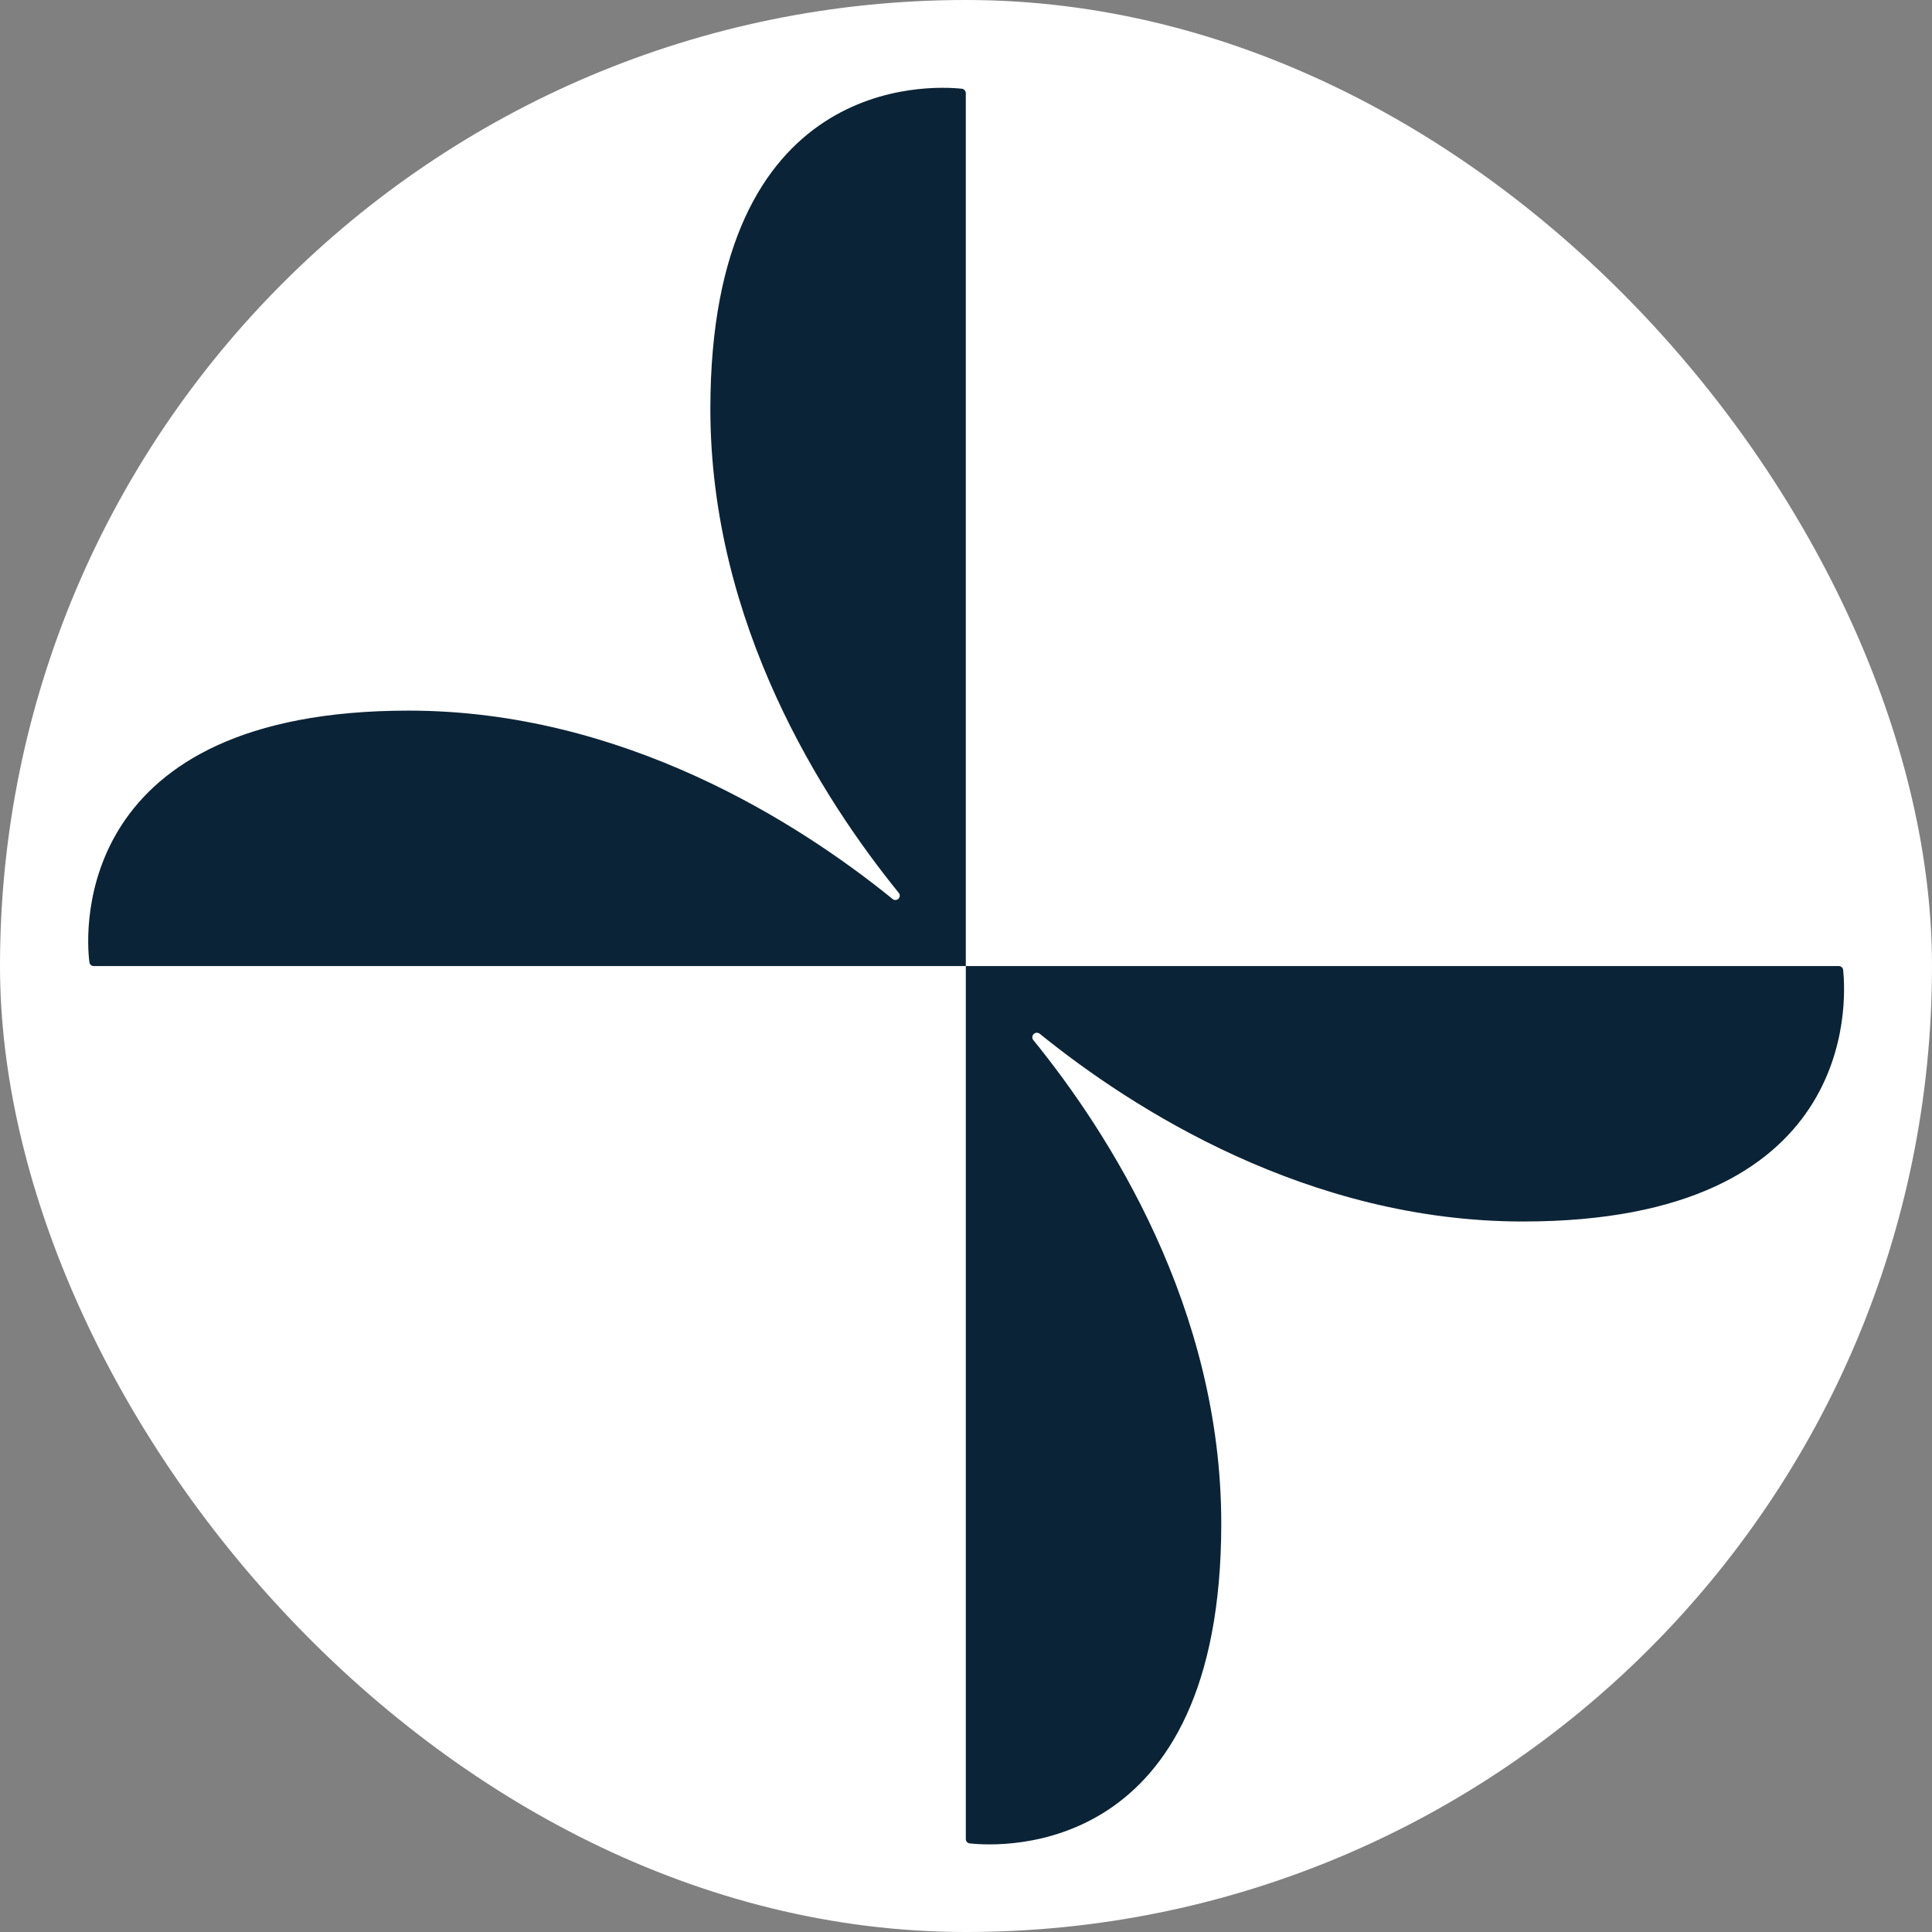 <svg width="250" height="250" viewBox="0 0 250 250" fill="none" xmlns="http://www.w3.org/2000/svg">
<rect x="0" y="0" width="250" height="250" fill="#808080" stroke="none"/>
<rect width="250" height="250" rx="125" fill="white"/>
<g clip-path="url(#clip0_242_94622)">
<path d="M197.077 158.062C169.274 158.062 146.569 143.513 134.521 133.751C134.438 133.689 134.339 133.65 134.236 133.639C134.133 133.627 134.029 133.643 133.934 133.685C133.839 133.726 133.757 133.793 133.696 133.876C133.635 133.96 133.597 134.059 133.586 134.162C133.573 134.3 133.608 134.439 133.687 134.554C143.479 146.601 158.031 169.214 158.031 197.141C158.031 240.39 129.672 238.999 125.501 238.536C125.359 238.528 125.226 238.466 125.128 238.362C125.03 238.259 124.976 238.122 124.976 237.98V125.007H237.947C238.089 125.007 238.226 125.062 238.33 125.159C238.433 125.257 238.495 125.39 238.504 125.532C238.936 129.734 240.295 158.062 197.077 158.062ZM124.45 11.48C120.279 11.047 91.921 9.657 91.921 52.906C91.921 80.802 106.471 103.414 116.264 115.493C116.344 115.572 116.398 115.674 116.419 115.784C116.441 115.894 116.43 116.008 116.387 116.112C116.344 116.216 116.271 116.304 116.178 116.367C116.085 116.429 115.975 116.463 115.863 116.463C115.788 116.463 115.714 116.448 115.645 116.42C115.576 116.391 115.514 116.349 115.461 116.296C103.381 106.504 80.675 91.954 52.873 91.954C9.655 91.954 11.014 120.312 11.57 124.513C11.585 124.649 11.65 124.775 11.753 124.866C11.856 124.958 11.989 125.008 12.126 125.006H124.975V12.066C124.975 11.921 124.922 11.78 124.825 11.672C124.728 11.564 124.594 11.495 124.45 11.48Z" fill="#0B2336"/>
</g>
<defs>
<clipPath id="clip0_242_94622">
<rect width="227.302" height="227.302" fill="white" transform="translate(11.365 11.361)"/>
</clipPath>
</defs>
</svg>
